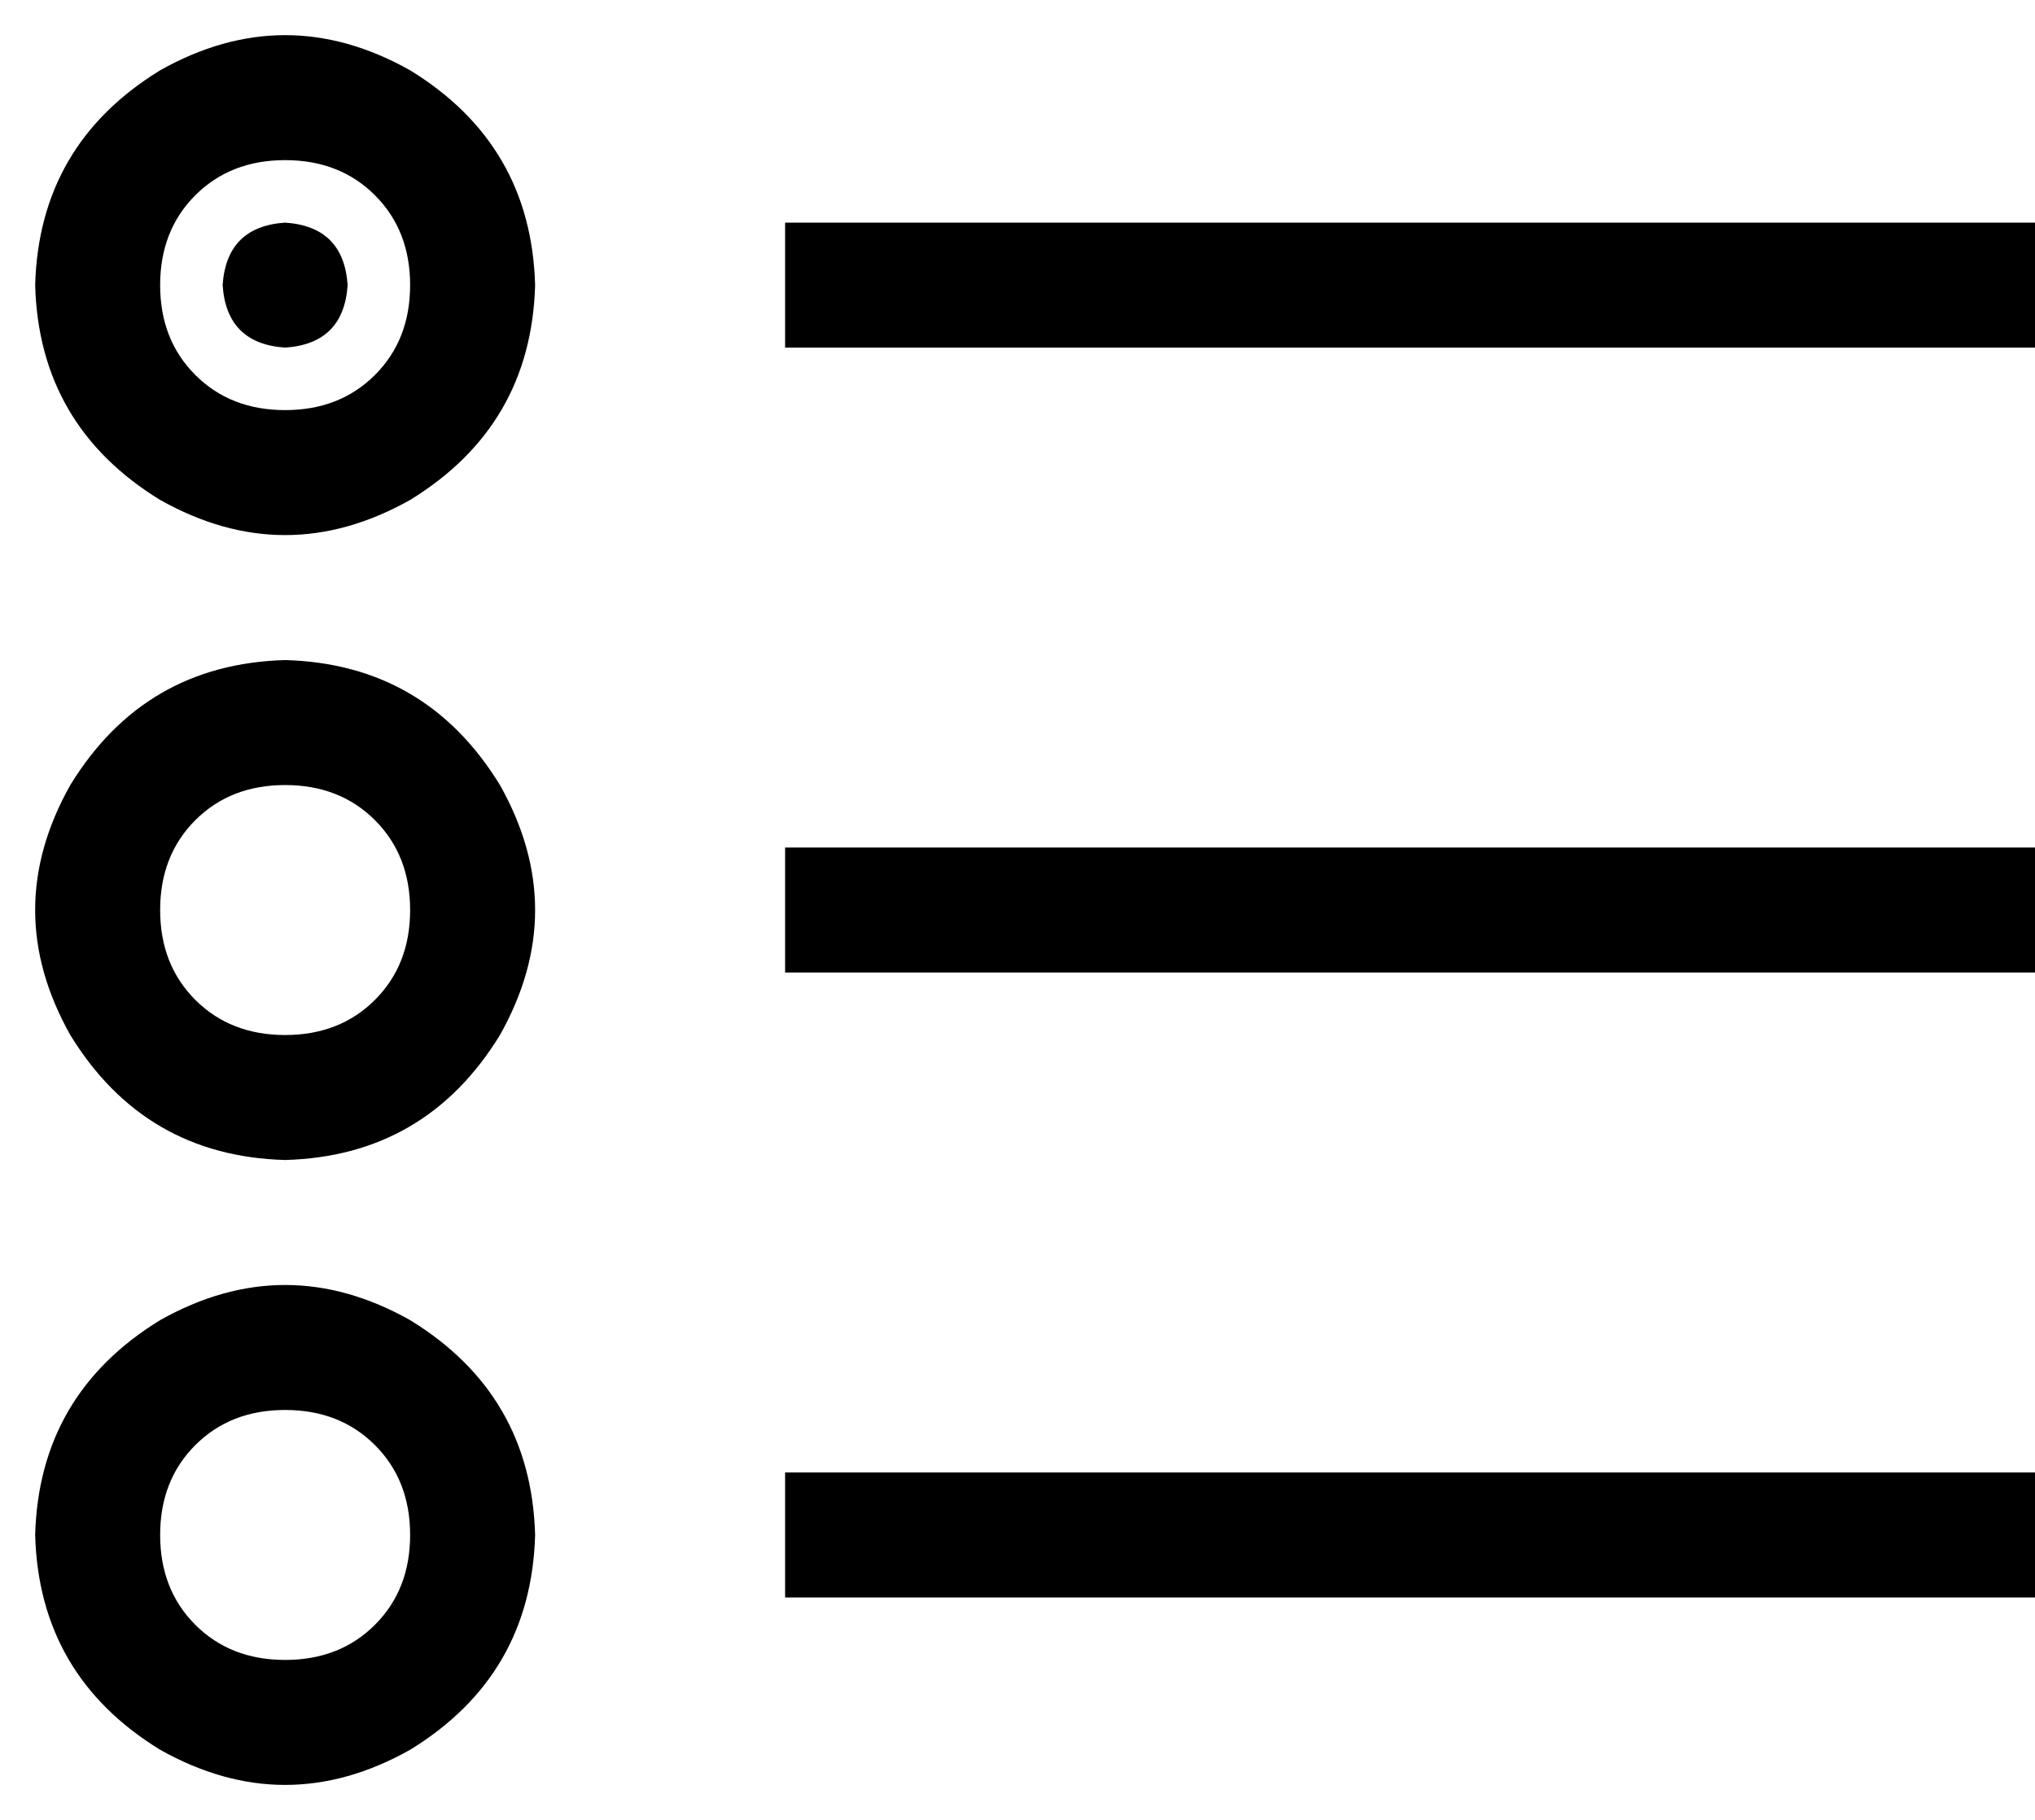 <svg xmlns="http://www.w3.org/2000/svg" viewBox="0 0 521 466">
  <path d="M 41 73 Q 41 59 50 50 L 50 50 L 50 50 Q 59 41 73 41 Q 87 41 96 50 Q 105 59 105 73 Q 105 87 96 96 Q 87 105 73 105 Q 59 105 50 96 Q 41 87 41 73 L 41 73 Z M 137 73 Q 136 37 105 18 Q 73 0 41 18 Q 10 37 9 73 Q 10 109 41 128 Q 73 146 105 128 Q 136 109 137 73 L 137 73 Z M 201 57 L 201 89 L 201 57 L 201 89 L 217 89 L 521 89 L 521 57 L 521 57 L 505 57 L 201 57 Z M 201 217 L 201 249 L 201 217 L 201 249 L 217 249 L 521 249 L 521 217 L 521 217 L 505 217 L 201 217 Z M 201 377 L 201 409 L 201 377 L 201 409 L 217 409 L 521 409 L 521 377 L 521 377 L 505 377 L 201 377 Z M 73 265 Q 59 265 50 256 L 50 256 L 50 256 Q 41 247 41 233 Q 41 219 50 210 Q 59 201 73 201 Q 87 201 96 210 Q 105 219 105 233 Q 105 247 96 256 Q 87 265 73 265 L 73 265 Z M 73 169 Q 37 170 18 201 Q 0 233 18 265 Q 37 296 73 297 Q 109 296 128 265 Q 146 233 128 201 Q 109 170 73 169 L 73 169 Z M 89 73 Q 88 58 73 57 Q 58 58 57 73 Q 58 88 73 89 Q 88 88 89 73 L 89 73 Z M 41 393 Q 41 379 50 370 L 50 370 L 50 370 Q 59 361 73 361 Q 87 361 96 370 Q 105 379 105 393 Q 105 407 96 416 Q 87 425 73 425 Q 59 425 50 416 Q 41 407 41 393 L 41 393 Z M 137 393 Q 136 357 105 338 Q 73 320 41 338 Q 10 357 9 393 Q 10 429 41 448 Q 73 466 105 448 Q 136 429 137 393 L 137 393 Z" />
</svg>